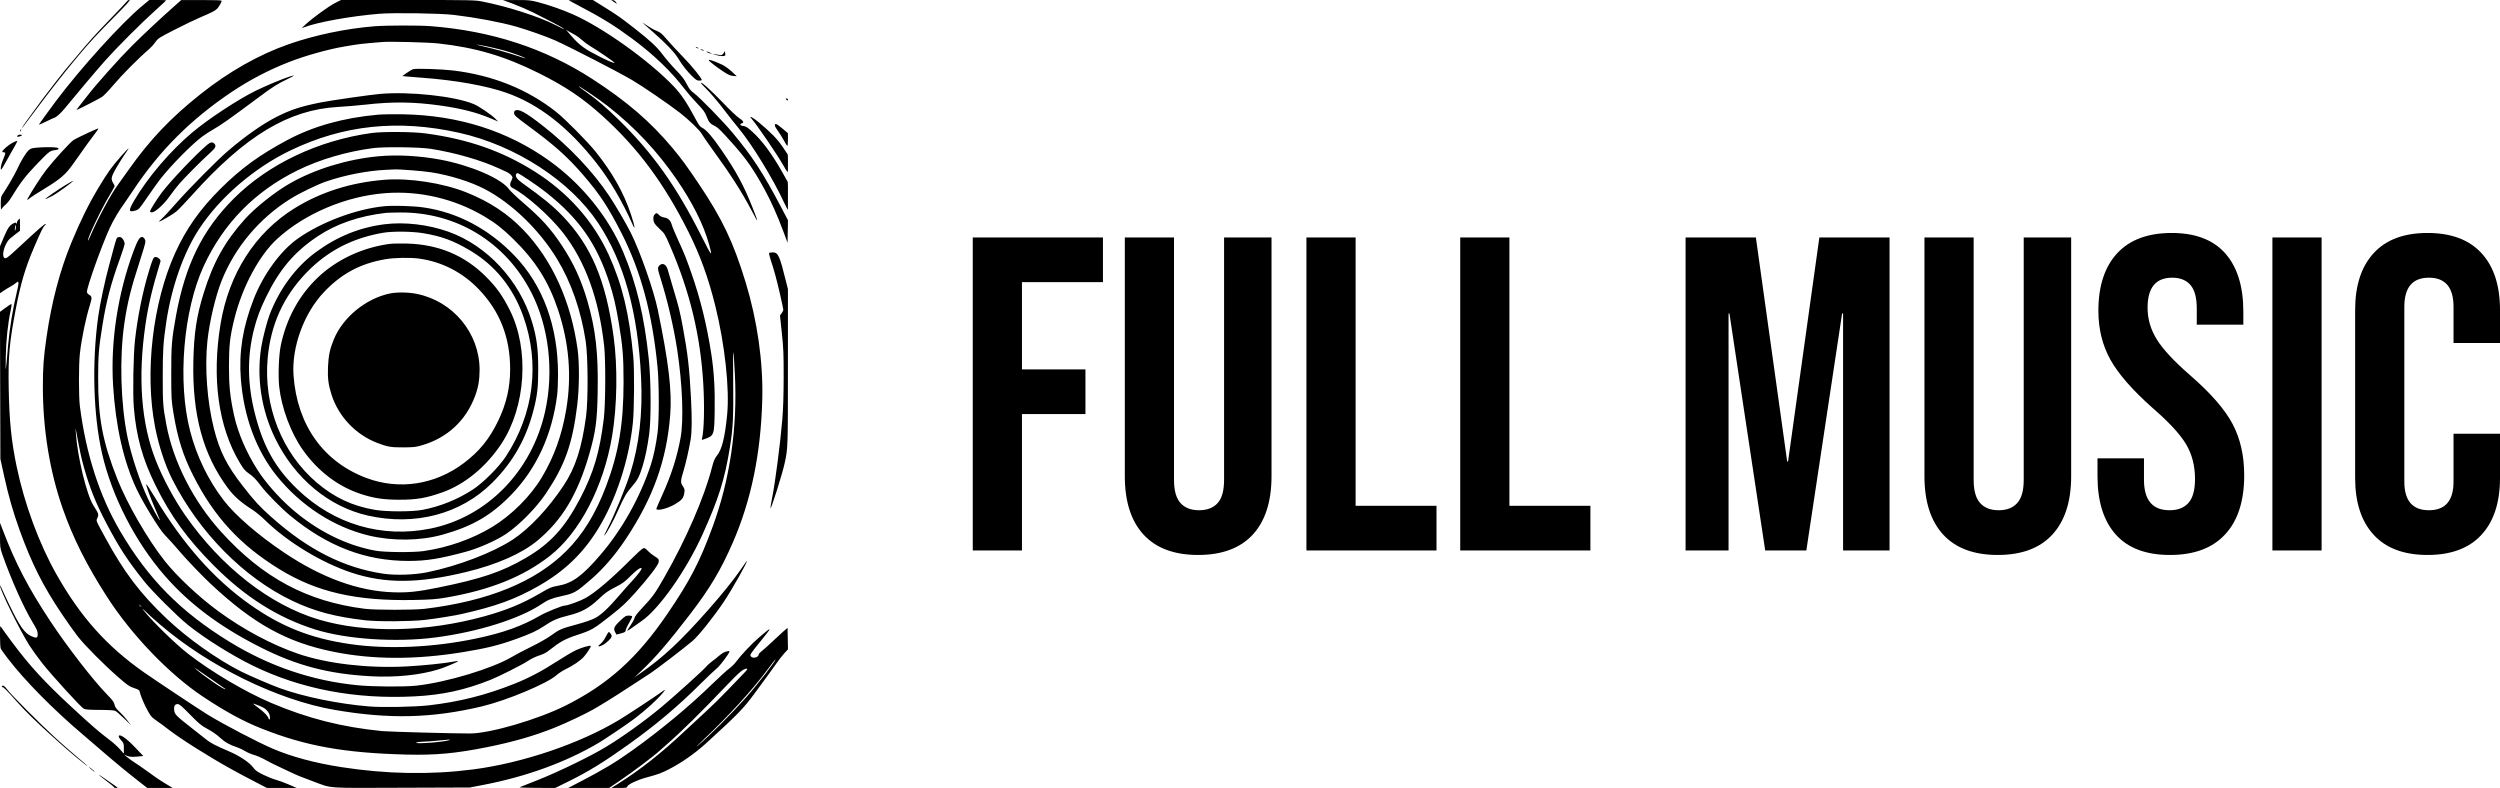 <svg xmlns="http://www.w3.org/2000/svg" width="257" height="81" viewBox="0 0 257 81" class="editor-view__logo-preview" data-v-719f541d="" data-v-75053935=""><svg id="mark" viewBox="0 0 1024 1024" width="81" height="81" x="0" y="0" data-v-719f541d="" style="fill: rgb(0, 0, 0);"><rect x="0" y="0" width="100%" height="100%" fill="none" data-v-719f541d=""></rect><g data-v-719f541d="">
	<path xmlns="http://www.w3.org/2000/svg" d="M 165.833 0.859 C 165.650 1.331, 155.980 11.568, 144.344 23.609 C 122.907 45.790, 116.466 52.945, 98.523 74.509 C 93.035 81.104, 88.283 86.725, 87.962 87 C 86.731 88.054, 60.279 121.836, 56 127.818 C 53.525 131.278, 48.573 138.022, 44.996 142.805 C 36.985 153.514, 29.585 164, 28.626 166 C 27.652 168.033, 29.860 165.168, 49 139.568 C 64.710 118.555, 83.021 95.130, 94.781 81 C 97.757 77.425, 102.061 72.256, 104.346 69.513 C 115.667 55.921, 128.121 42.515, 148.255 22.250 C 164.384 6.016, 169.794 -0, 168.264 -0 C 167.110 -0, 166.017 0.386, 165.833 0.859 M 184.784 7.679 C 157.938 29.885, 104.514 88.847, 72.591 131.500 C 63.982 143.003, 51.924 159.616, 50.644 161.737 C 50.234 162.417, 54.413 160.729, 59.930 157.987 C 65.447 155.244, 70.219 153, 70.534 153 C 72.433 153, 79.016 147.191, 83.862 141.237 C 98.051 123.807, 125.556 91.261, 136.459 79 C 151.764 61.789, 183.373 30.141, 201.750 13.630 C 209.588 6.588, 216 0.640, 216 0.413 C 216 0.186, 211.065 0, 205.034 0 L 194.068 0 184.784 7.679 M 227.500 7.199 C 208.289 24.214, 186.410 44.666, 171.539 59.511 C 154.480 76.540, 124.996 109.591, 113.562 124.500 C 109.766 129.450, 104.856 135.702, 102.650 138.394 C 100.444 141.085, 99.058 143.110, 99.569 142.894 C 105.574 140.354, 129.470 128.080, 132.606 125.925 C 134.864 124.372, 141.003 118.017, 146.247 111.801 C 158.464 97.321, 179.905 75.687, 194 63.618 C 196.475 61.498, 200.083 57.464, 202.017 54.653 C 205.362 49.790, 206.605 48.995, 227.517 38.336 C 239.608 32.173, 254.450 25.033, 260.500 22.468 C 274.794 16.409, 278.988 14.285, 281.847 11.657 C 284.221 9.476, 288 2.954, 288 1.040 C 288 0.345, 279.290 0.019, 261.750 0.057 L 235.500 0.114 227.500 7.199 M 435.173 4.093 C 426.749 8.412, 406.264 23.325, 397 31.884 C 391.722 36.759, 391.642 36.908, 395 35.578 C 411.806 28.919, 455.964 20.932, 492.631 17.918 C 511.806 16.342, 571.913 17.255, 590 19.397 C 618.139 22.729, 650.464 28.797, 670.500 34.510 C 685.725 38.851, 709.946 47.400, 721.267 52.428 C 739.440 60.500, 802.012 92.711, 821 103.769 C 834.477 111.618, 869.022 135.245, 883.709 146.660 C 895.400 155.746, 909.774 169.636, 911.999 173.998 C 912.985 175.930, 918.855 184.484, 925.045 193.006 C 949.802 227.092, 963.990 249.244, 977.240 274.500 C 986.054 291.299, 986.210 290.698, 978.279 270.500 C 967.017 241.821, 957.168 223.475, 938.073 195.612 C 925.926 177.888, 917.585 168.264, 912.409 166.003 C 910.095 164.992, 908.240 162.623, 905.026 156.576 C 892.989 133.925, 885.543 122.717, 875.619 112.309 C 843.530 78.657, 783.295 35.653, 744.279 18.542 C 730.610 12.547, 713.527 6.559, 700 3.021 C 689.296 0.221, 687.289 0.015, 671 0.041 L 653.500 0.069 666.799 4.961 C 674.113 7.651, 686.038 12.797, 693.299 16.395 C 711.035 25.186, 731.269 35.878, 732.500 37.111 C 733.870 38.484, 731.119 37.304, 722.178 32.685 C 701.123 21.808, 659.866 8.506, 627.142 2.045 C 617.190 0.080, 613.380 0, 529.970 0 L 443.156 0 435.173 4.093 M 739.083 0.363 C 739.313 0.562, 744.450 3.322, 750.500 6.497 C 782.186 23.124, 798.063 32.881, 821 49.824 C 849.631 70.974, 872.320 92.782, 890.369 116.500 C 893.717 120.900, 900.772 129, 906.047 134.500 C 914.246 143.050, 916.052 145.560, 918.501 151.812 C 921.350 159.086, 922.848 160.759, 929.449 164.036 C 933.179 165.888, 936.735 169.399, 951.007 185.325 C 969.925 206.434, 978.984 219.388, 993.859 246.600 C 1002.168 261.799, 1010.500 280.482, 1018.118 300.993 L 1023.500 315.486 1023.776 300.860 L 1024.052 286.234 1014.665 268.367 C 991.852 224.949, 977.599 203.136, 952.023 172.500 C 939.278 157.233, 909.556 126.800, 901.370 120.636 C 897.392 117.639, 895.385 115.060, 892.427 109.136 C 889.521 103.317, 886.198 99.001, 878.465 91 C 872.883 85.225, 865.134 76.225, 861.246 71 C 853.782 60.971, 844.983 52.777, 824.500 36.781 C 806.506 22.728, 802.866 20.161, 786.039 9.654 L 770.579 0 754.623 0 C 745.847 0, 738.854 0.163, 739.083 0.363 M 796.500 1.605 C 797.600 2.453, 799.343 3.609, 800.373 4.174 C 802.203 5.179, 802.203 5.144, 800.373 2.632 C 799.343 1.219, 797.600 0.063, 796.500 0.063 L 794.500 0.064 796.500 1.605 M 835 29.405 C 835 29.591, 841.300 35.243, 848.999 41.964 C 865.645 56.495, 876.824 68.279, 881.761 76.500 C 886.792 84.877, 892.822 92.524, 899.661 99.201 C 904.457 103.883, 906.080 104.883, 908.750 104.798 C 910.538 104.742, 912 104.394, 912 104.026 C 912 101.610, 899.718 86.429, 887.772 74.081 C 880.015 66.061, 870.358 55.621, 866.313 50.881 C 860.078 43.573, 858.105 41.935, 853.343 40.113 C 850.254 38.931, 844.863 35.962, 841.363 33.515 C 837.863 31.069, 835 29.219, 835 29.405 M 487 34.107 C 449.962 37.031, 409.163 45.557, 375 57.512 C 336.557 70.965, 297.659 92.967, 261.127 121.920 C 222.087 152.861, 194.763 181.556, 167.259 220.500 C 161.432 228.750, 154.923 237.866, 152.794 240.758 C 144.184 252.454, 127.182 283.936, 118.487 304.284 C 116.423 309.115, 114.563 312.896, 114.354 312.687 C 112.801 311.135, 130.824 273.167, 141.907 254.644 C 145.808 248.123, 149 242.397, 149 241.918 C 149 241.440, 148.102 239.575, 147.004 237.774 C 144.287 233.318, 144.479 230.773, 148.062 223.721 C 151.042 217.858, 159.214 204.553, 163.554 198.500 C 169.883 189.673, 167.586 191.389, 156.995 203.399 C 145.146 216.837, 140.036 223.973, 128.282 243.500 C 115.197 265.239, 104.431 287.032, 92.655 315.618 C 77.799 351.682, 67.113 392.326, 60.479 438 C 56.650 464.366, 55.662 477.918, 55.708 503.500 C 55.805 558.370, 64.687 612.715, 81.367 660.500 C 94.893 699.247, 112.657 734.655, 139.315 776 C 171.358 825.698, 220.265 876.501, 264 905.519 C 293.551 925.126, 316.103 937.374, 340.309 946.963 C 397.515 969.625, 447.613 978.591, 528.500 980.644 C 566.039 981.596, 592.528 979.138, 633.490 970.901 C 666.973 964.167, 693.921 956.404, 720.292 945.895 C 735.442 939.857, 761.992 927.301, 771.500 921.678 C 774.250 920.051, 777.850 917.939, 779.500 916.985 C 789.273 911.329, 814.138 895.444, 844.873 875.219 C 853 869.871, 888.987 842.309, 899.902 833.072 C 907.815 826.376, 927.161 802.168, 940.716 782 C 951.133 766.502, 972.293 729, 970.621 729 C 970.448 729, 966.990 733.837, 962.936 739.750 C 953.512 753.496, 938.459 772.194, 920.318 792.690 C 883.907 833.828, 861.590 854.632, 831.500 875.486 L 824.500 880.338 833.902 871.444 C 851.708 854.600, 868.816 834.703, 896.622 798.500 C 922.309 765.057, 936.615 741.152, 951.981 706 C 976.190 650.616, 988.795 589.655, 990.646 519 C 991.915 470.586, 984.208 416.525, 968.908 366.500 C 953.034 314.599, 938.598 284.290, 908.217 239.073 C 892.528 215.723, 885.595 206.260, 874.094 192.500 C 845.502 158.290, 814.633 131.687, 770 102.789 C 708.238 62.800, 638.912 40.133, 559.605 33.998 C 544.627 32.839, 502.257 32.903, 487 34.107 M 741.021 44.979 C 748.313 53.451, 751.363 56.373, 758.500 61.724 C 767.100 68.172, 797.247 83.086, 798.715 81.619 C 799.238 81.096, 776.415 65.435, 768.040 60.569 C 764.487 58.505, 759.240 54.678, 756.381 52.066 C 753.522 49.453, 749.680 46.581, 747.842 45.685 C 746.004 44.788, 742.484 42.830, 740.021 41.334 L 735.542 38.613 741.021 44.979 M 497 54.583 C 466.996 57.102, 467.822 57.003, 447 60.548 C 426.277 64.076, 396.388 72.479, 375.500 80.649 C 349.465 90.833, 324.721 103.732, 301.686 119.127 C 248.157 154.904, 207.344 195.673, 172.566 248.108 C 167.316 256.024, 162.161 263.625, 161.110 265 C 155.486 272.358, 146.957 286.746, 142.732 296 C 131.944 319.628, 112.988 372.734, 113.006 379.274 C 113.010 380.696, 114.094 382.115, 116.006 383.203 C 119.603 385.250, 119.739 387.077, 116.962 396 C 111.389 413.906, 106.119 439.349, 103.810 459.500 C 102.208 473.471, 102.214 515.542, 103.818 528 C 111.873 590.540, 129.322 644.614, 156.216 690.381 C 192.885 752.780, 234.927 795.266, 298.630 834.298 C 350.249 865.926, 406.004 884.829, 464.500 890.534 C 484.481 892.483, 525.352 892.777, 541 891.084 C 580.108 886.852, 639.820 868.877, 665.453 853.619 C 670.429 850.657, 681.925 844.616, 691 840.195 C 700.303 835.662, 711.208 829.451, 716 825.954 C 726.901 818, 729.097 817.053, 749.396 811.543 C 759.961 808.674, 768.951 805.559, 773.391 803.228 C 781.396 799.025, 791.202 789.792, 805.498 773 C 810.414 767.225, 817.682 759.050, 821.648 754.834 C 829.043 746.974, 834.688 739.354, 833.785 738.452 C 832.420 737.087, 827.281 740.733, 819.300 748.728 C 812.105 755.936, 808.768 758.423, 801 762.367 C 790.001 767.953, 786.888 770.142, 778 778.541 C 765.352 790.493, 755.537 795.795, 738.231 800.023 C 724.516 803.374, 717.970 806.260, 706.447 814.036 C 698.049 819.703, 688.911 823.907, 671 830.344 C 647.987 838.614, 632.322 842.487, 601.500 847.525 C 540.051 857.568, 484.198 857.383, 433 846.966 C 372.417 834.639, 329.268 810.718, 273.631 758.615 C 261.785 747.521, 242.407 727.212, 232 714.982 C 226.442 708.451, 220.463 701.817, 213.541 694.500 C 206.452 687.007, 185.958 653.486, 177.470 635.500 C 160.550 599.644, 150.104 553.307, 146.924 500 C 143.553 443.486, 153.192 380.816, 173.686 326 C 178.791 312.347, 181.412 308, 184.539 308 C 186.815 308, 189 311.021, 189 314.167 C 189 315.830, 185.641 327.385, 181.536 339.845 C 170.475 373.418, 165.456 393.709, 161.583 420.500 C 155.136 465.102, 156.736 523.937, 165.584 567.627 C 170.376 591.288, 181.798 625.847, 192.085 647.805 C 196.891 658.064, 206.754 676, 207.589 676 C 208.056 676, 207.822 675.420, 200.518 658.500 C 195.078 645.900, 190 631.800, 190 629.296 C 190 628.356, 195.063 636.006, 201.250 646.295 C 237.908 707.249, 278.131 752.656, 324.500 785.427 C 365.541 814.432, 403.634 829.547, 454.428 836.982 C 503.269 844.130, 562.796 841.550, 618.500 829.869 C 654.055 822.414, 678.460 813.666, 702.194 799.869 C 709.756 795.473, 730.714 787, 734.026 787 C 737.763 787, 753.955 781.123, 760.866 777.258 C 773.873 769.984, 794.793 752.157, 819.969 726.892 C 827.427 719.408, 834.567 712.955, 835.835 712.552 C 837.712 711.957, 838.826 712.557, 841.821 715.781 C 843.844 717.960, 847.862 721.189, 850.750 722.957 C 855.994 726.168, 856.419 726.773, 856.016 730.464 C 855.602 734.263, 842.343 751.616, 825.796 770.015 C 813.908 783.233, 808.507 788.315, 795.088 798.903 C 770.992 817.917, 769.384 818.848, 749.179 825.479 C 734.806 830.196, 727.173 834.390, 714.500 844.534 C 709.435 848.588, 707.340 849.664, 698.941 852.520 C 695.196 853.794, 689.359 856.719, 685.971 859.020 C 679.193 863.623, 648.551 879.093, 637.500 883.492 C 603.766 896.919, 575.062 903.155, 538.372 905.030 C 461.911 908.936, 391.567 895.622, 329.446 865.488 C 301.896 852.124, 266.843 830.197, 244.500 812.350 C 230.716 801.340, 197.989 768.751, 187.408 755.500 C 165.803 728.440, 155.371 712.468, 138.752 681 C 124.647 654.293, 116.689 634.516, 109.034 607.146 C 105.524 594.597, 104.011 587.567, 99.100 561 C 98.097 555.574, 98.091 555.601, 98.594 563 C 100.700 593.934, 112.688 643.209, 121.464 657 C 128.326 667.783, 128.497 668.302, 126.671 672.864 C 124.841 677.437, 123.759 674.685, 136.929 698.948 C 161.209 743.679, 182.287 771.482, 216.483 803.887 C 243.639 829.619, 282.490 857.195, 313.519 872.760 C 324.641 878.340, 352.403 890.261, 364 894.438 C 395.038 905.616, 439.734 914.766, 479.500 918.082 C 497.077 919.548, 539.549 918.732, 558 916.574 C 597.310 911.977, 631.310 903.395, 668 888.808 C 687.012 881.250, 703.704 872.515, 723 860.026 C 732.625 853.797, 744.100 847.026, 748.500 844.981 C 755.953 841.515, 766.724 838.391, 767.734 839.401 C 768.469 840.136, 763.185 848.508, 758.950 853.320 C 754.413 858.473, 744.566 865.226, 734.859 869.841 C 731.207 871.577, 726.032 874.963, 723.359 877.365 C 711.286 888.215, 658.615 910.289, 626.500 917.957 C 561.492 933.481, 505.534 934.807, 434.500 922.507 C 360.746 909.736, 271.114 865.858, 208 811.627 C 202.225 806.665, 196.805 801.906, 195.955 801.052 C 195.106 800.199, 191.987 797.250, 189.025 794.500 C 184.810 790.586, 184.243 790.260, 186.414 793 C 198.217 807.892, 228.035 836.951, 244.954 850.049 C 275.169 873.441, 318.561 899.076, 352.254 913.439 C 399.385 933.532, 444.212 944.929, 496.500 950.115 C 505.468 951.004, 589.668 953.293, 611 953.227 C 637.097 953.146, 699.011 935.030, 735.253 916.870 C 790.358 889.259, 828.329 855.008, 867.398 797.669 C 896.552 754.883, 909.202 730.552, 925.977 685 C 948.683 623.342, 958.579 555.761, 955.043 486.500 C 952.986 446.204, 952.396 448.475, 952.836 495 C 953.289 542.980, 952.628 556.307, 948.548 581.500 C 941.787 623.250, 933.906 648.293, 912.966 694.576 C 891.617 741.760, 856.384 791.745, 833.500 807.312 C 830.200 809.557, 824.848 813.341, 821.607 815.721 C 818.366 818.101, 815.532 819.865, 815.308 819.642 C 815.085 819.418, 816.951 816.305, 819.455 812.723 C 821.959 809.141, 824.283 804.835, 824.619 803.155 C 825.015 801.174, 828.391 796.737, 834.217 790.541 C 848.275 775.588, 851.031 771.796, 862.928 751.031 C 891.374 701.385, 915.105 646.823, 925.109 608.067 C 927.472 598.912, 928.770 595.766, 931.623 592.284 C 938.156 584.312, 942.060 568.777, 944.980 539.144 C 948.306 505.380, 942.023 447.512, 929.598 397.486 C 920.476 360.756, 909.892 331.630, 894.538 301 C 863.005 238.095, 828.620 191.838, 782.500 150.280 C 756.735 127.063, 734.509 112.157, 700 94.950 C 655.810 72.915, 618.162 61.808, 569.500 56.448 C 556.404 55.005, 507.083 53.737, 497 54.583 M 620.500 58.456 C 621.050 58.709, 627.800 60.334, 635.500 62.069 C 643.200 63.803, 656.433 67.464, 664.908 70.203 C 685.251 76.779, 683.833 76.369, 681.951 75.138 C 679.590 73.594, 665.091 68.452, 655.271 65.675 C 642.124 61.957, 616.569 56.652, 620.500 58.456 M 905 62 C 905.825 62.533, 906.950 62.969, 907.500 62.969 C 908.050 62.969, 907.825 62.533, 907 62 C 906.175 61.467, 905.050 61.031, 904.500 61.031 C 903.950 61.031, 904.175 61.467, 905 62 M 911.500 65 C 914.249 66.181, 915.828 66.181, 914 65 C 913.175 64.467, 911.825 64.055, 911 64.086 C 910.011 64.122, 910.181 64.433, 911.500 65 M 941.063 67.179 C 940.974 69.558, 938.092 72.153, 936.145 71.607 C 935.240 71.354, 932.475 70.899, 930 70.598 L 925.500 70.049 930.500 71.505 C 936.755 73.327, 941.908 73.404, 942.567 71.685 C 942.845 70.961, 942.634 69.274, 942.099 67.935 C 941.453 66.316, 941.106 66.063, 941.063 67.179 M 919 67.909 C 919.825 68.376, 921.625 69.056, 923 69.421 L 925.500 70.083 923 68.577 C 921.625 67.749, 919.825 67.069, 919 67.066 C 917.667 67.061, 917.667 67.155, 919 67.909 M 921 77.991 C 921 79.250, 929.421 85.901, 939.701 92.761 C 946.078 97.017, 948.969 98.332, 952.701 98.671 L 957.500 99.108 951 93.006 C 947.425 89.649, 941.800 85.628, 938.500 84.070 C 929.673 79.903, 921 76.890, 921 77.991 M 536.820 89.930 C 535.346 90.403, 531.610 92.602, 528.517 94.816 L 522.894 98.843 528.197 99.393 C 531.114 99.696, 540.250 100.435, 548.500 101.035 C 591.625 104.172, 631.649 111.307, 658.067 120.567 C 700.534 135.453, 739.001 165.569, 775.853 212.784 C 792.783 234.476, 808.494 261.279, 821.992 291.500 C 826.219 300.964, 825.122 294.076, 819.908 278.414 C 810.667 250.656, 795.856 224.349, 774.352 197.500 C 763.625 184.106, 734.622 154.788, 723 145.590 C 685.615 116, 640.433 97.804, 589 91.621 C 573.951 89.813, 540.560 88.730, 536.820 89.930 M 376.465 99.473 C 367.174 102.410, 345.554 111.437, 332.500 117.830 C 309.611 129.041, 270.651 154.654, 249.822 172.185 C 221.291 196.199, 191.979 230.548, 174.459 260.500 C 166.729 273.715, 166.958 276.219, 175.668 273.724 C 180.391 272.371, 180.747 271.979, 191.500 256.292 C 197.550 247.465, 204.897 237.151, 207.826 233.372 C 221.610 215.588, 248.734 188.023, 263 177.303 C 266.025 175.030, 272.550 170.844, 277.500 168.002 C 288.010 161.967, 298.004 154.886, 337.500 125.491 C 354.474 112.858, 360.813 108.882, 374.148 102.510 C 383.423 98.078, 384.231 97.018, 376.465 99.473 M 911 107.808 C 911 108.325, 913.291 110.942, 916.091 113.624 C 922.611 119.869, 933.575 132.778, 943.164 145.500 C 947.309 151, 954.619 160.225, 959.408 166 C 977.432 187.735, 1004.444 231.825, 1019.027 263.311 C 1021.487 268.622, 1023.883 272.975, 1024.350 272.984 C 1024.818 272.993, 1024.882 264.788, 1024.493 254.750 L 1023.785 236.500 1016.764 224 C 1003.388 200.187, 990.563 182.865, 977.567 171.061 C 971.502 165.552, 969.170 164.052, 966.288 163.808 C 962.223 163.463, 960.648 161.166, 963.895 160.317 C 967.357 159.412, 966.311 157.175, 960.750 153.598 C 957.862 151.740, 948.253 142.633, 939.395 133.360 C 924.430 117.694, 911 105.609, 911 107.808 M 752.500 112.722 C 753.050 113.295, 757.502 116.584, 762.393 120.032 C 775.901 129.555, 787.982 139.885, 804.379 155.936 C 848.224 198.854, 878.830 241.870, 911.152 306 C 925.331 334.132, 926.542 335.441, 921.336 317 C 914.133 291.487, 899.952 263.198, 879.239 233.024 C 854.142 196.463, 824.822 165.249, 789.855 137.864 C 777.648 128.303, 748.854 108.924, 752.500 112.722 M 493.382 122.089 C 480.880 123.205, 429.860 130.553, 417 133.089 C 391.053 138.206, 377.398 142.698, 358.545 152.317 C 341.300 161.116, 318.006 177.482, 296.500 195.910 C 282.145 208.210, 245.937 244.763, 229.005 264.046 C 221.033 273.125, 212.565 282.229, 210.187 284.277 C 207.809 286.325, 206.232 287.992, 206.682 287.983 C 208.698 287.942, 224.742 278.565, 229.240 274.799 C 231.979 272.506, 241.320 262.725, 249.998 253.065 C 318.783 176.488, 375.096 142.543, 439.233 138.996 C 448.987 138.456, 464.962 137.109, 474.733 136.001 C 510.115 131.992, 537.389 132.302, 572 137.107 C 598.417 140.775, 619.193 146.029, 636.910 153.522 L 647.320 157.925 643.968 154.467 C 638.893 149.231, 622.260 137.953, 615.559 135.203 C 590.472 124.911, 532.031 118.638, 493.382 122.089 M 1021 128.378 C 1021 128.585, 1021.675 129.315, 1022.500 130 C 1023.729 131.020, 1024 130.951, 1024 129.622 C 1024 128.730, 1023.325 128, 1022.500 128 C 1021.675 128, 1021 128.170, 1021 128.378 M 669.170 143.874 C 668.420 144.349, 667.984 145.957, 668.170 147.561 C 668.448 149.953, 671.213 152.398, 685.580 162.952 C 720.682 188.740, 736.915 203.186, 757.581 227.025 C 779.214 251.981, 790.364 268.892, 807.869 303.297 C 832.983 352.659, 847.779 407.742, 854.531 477.013 C 856.637 498.617, 856.685 545.817, 854.617 562 C 852.570 578.023, 849.470 592.837, 845.827 604 C 832.136 645.953, 808.482 688.234, 780.371 721 C 756.589 748.720, 743.591 758.146, 724.735 761.345 C 716.763 762.698, 714.696 763.577, 701.868 771.077 C 678.945 784.479, 658.079 793.082, 629.263 801.013 C 554.404 821.618, 475.056 823.175, 414.500 805.228 C 350.939 786.391, 287.377 736.782, 240.596 669.500 C 226.246 648.861, 211.698 621.752, 202.568 598.636 C 183.484 550.315, 178.953 490.988, 189.053 421.673 C 192.718 396.520, 198.382 372.767, 208.568 339.829 C 209.245 337.640, 205.305 334, 202.260 334 C 199.435 334, 198.606 335.753, 193.468 352.603 C 185.451 378.893, 178.734 412.206, 175.441 442 C 173.294 461.424, 172.418 511.488, 173.911 529.353 C 177.077 567.225, 185.158 596.341, 201.984 630.500 C 221.784 670.699, 243.526 700.576, 278.454 735.585 C 318.909 776.133, 361.493 802.925, 409.500 818.034 C 450.261 830.862, 514.412 835.134, 565.845 828.446 C 621.497 821.209, 675.794 804.095, 704.243 784.825 C 712.275 779.385, 717.572 777.316, 730.788 774.459 C 746.416 771.080, 748.824 769.685, 768.430 752.656 C 784.277 738.893, 799.322 721.439, 812.959 701 C 848.794 647.291, 866.459 598.007, 871.026 539 C 873.412 508.162, 868.952 470.570, 854.830 402.500 C 849.598 377.280, 831.864 326.710, 819.762 302.500 C 813.799 290.571, 800.020 267.015, 791.684 254.500 C 770.935 223.347, 739.731 190.353, 706 163.902 C 682.754 145.672, 673.915 140.866, 669.170 143.874 M 491.163 149.054 C 446.120 153.077, 406.813 164.112, 373 182.225 C 336.949 201.538, 312.817 219.158, 286.390 245.461 C 259.983 271.745, 242.043 297.157, 227.768 328.500 C 198.379 393.027, 187.808 484.335, 201.545 555 C 206.235 579.125, 214.699 604.855, 223.913 623 C 259.100 692.293, 316.967 750.811, 380 780.843 C 408.734 794.534, 435.674 801.704, 475 806.130 C 491.588 807.997, 533.932 807.720, 552.199 805.625 C 566.217 804.017, 590.376 800.148, 600 797.970 C 645.104 787.760, 669.785 778.737, 700.361 761.278 C 733.654 742.269, 757.665 719.190, 777.232 687.393 C 800.519 649.551, 817.366 598.227, 822.477 549.558 C 824.279 532.405, 824.591 480.589, 822.996 463.500 C 817.760 407.395, 808.560 369.359, 790.878 330.722 C 770.957 287.190, 737.991 250.150, 695.006 223.004 C 652.790 196.343, 608.123 180.730, 553 173.367 C 536.435 171.154, 497.477 170.873, 483 172.863 C 413.740 182.379, 348.560 213.351, 303.939 257.947 C 263.090 298.773, 240.757 344.144, 228.603 411 C 223.179 440.839, 222.497 449.226, 222.547 485.500 C 222.591 517.833, 222.730 520.334, 225.377 536.500 C 230.822 569.752, 237.845 591.951, 251.334 618.544 C 278.332 671.773, 312.199 708.480, 363.131 739.718 C 411.866 769.607, 462.853 781.244, 538.401 779.720 C 560.463 779.275, 566.897 778.783, 580 776.537 C 636.959 766.774, 679.942 749.512, 714.500 722.523 C 753.413 692.132, 784.349 632.651, 795.464 566.851 C 802.065 527.775, 802.846 476.563, 797.436 437.500 C 787.260 364.028, 768.454 319.597, 731.045 280.644 C 718.422 267.501, 705.057 256.568, 678.621 237.759 C 672.062 233.092, 669.496 229.477, 670.635 226.509 C 670.953 225.679, 671.807 225, 672.531 225 C 674.566 225, 699.325 241.724, 710.558 250.685 C 752.855 284.430, 775.611 317.054, 791.918 367.330 C 797.231 383.710, 800.325 396.866, 804.040 418.886 C 809.256 449.797, 810.384 463.618, 810.374 496.500 C 810.356 550.685, 804.056 588.427, 787.867 631.322 C 774.270 667.348, 757.754 694.346, 736.044 716.034 C 695.892 756.147, 634.469 781.233, 552 791.201 C 537.799 792.918, 487.692 792.902, 474 791.177 C 399.036 781.731, 341.493 750.902, 287.370 691.189 C 251.216 651.300, 225.122 600.099, 216.110 551.362 C 211.780 527.948, 211.500 524.191, 211.500 489.500 C 211.500 455.012, 212.156 444.868, 216.082 418.599 C 222.880 373.111, 238.541 328.553, 258.442 298.074 C 285.355 256.857, 330.103 218.272, 377.343 195.551 C 446.431 162.321, 517.342 154.879, 596.562 172.544 C 670.102 188.944, 741.191 235.098, 777.471 290 C 811.068 340.842, 828.998 405.513, 833.147 490.814 C 835.404 537.236, 830.680 578.593, 818.905 615.500 C 812.960 634.131, 798.404 669.489, 789.886 685.987 C 786.624 692.304, 784.619 696.804, 785.431 695.987 C 788.727 692.666, 797.139 677.214, 803.460 662.867 C 810.969 645.826, 814.268 640.223, 821.928 631.500 C 828.430 624.096, 830.931 619.267, 834.883 606.484 C 838.607 594.441, 841.221 581.891, 843.626 564.500 C 846.342 544.865, 846.092 494.957, 843.135 466.500 C 837.379 411.122, 827.257 368.806, 809.854 327.374 C 790.833 282.089, 756.051 239.131, 713.986 208.970 C 659.829 170.139, 596.043 149.850, 524 148.540 C 511.625 148.315, 496.848 148.546, 491.163 149.054 M 976.668 154.250 C 983.585 161.966, 1010.405 201.354, 1018.372 215.497 C 1024.826 226.952, 1025.543 226.400, 1024.439 210.829 L 1023.723 200.724 1016.928 190.612 C 1010.360 180.839, 1001.818 172.070, 986 158.864 C 978.272 152.412, 972.433 149.525, 976.668 154.250 M 1007 162.980 C 1007 164.069, 1008.800 167.331, 1010.999 170.230 C 1013.199 173.128, 1016.589 178.521, 1018.534 182.213 C 1020.479 185.904, 1022.504 189.193, 1023.035 189.522 C 1023.626 189.887, 1024 186.822, 1024 181.607 L 1024 173.097 1016.814 167.048 C 1009.230 160.665, 1007 159.740, 1007 162.980 M 112.787 173.384 C 105.265 176.895, 97.569 180.721, 95.683 181.887 C 91.753 184.316, 70.733 207.262, 60.279 220.536 C 54.448 227.939, 40.897 248.849, 35.998 258.004 C 34.643 260.535, 35.858 260.161, 39.500 256.926 C 40.600 255.948, 49.375 250.355, 59 244.497 C 78.442 232.662, 85.438 226.589, 94.671 213.534 C 112.924 187.724, 117.826 180.905, 122.015 175.500 C 127.539 168.373, 128.391 167, 127.290 167 C 126.835 167, 120.308 169.873, 112.787 173.384 M 26.459 169.067 C 26.096 169.653, 26.014 170.348, 26.276 170.610 C 26.538 170.872, 27.019 170.392, 27.345 169.543 C 28.021 167.781, 27.445 167.471, 26.459 169.067 M 22.596 176.611 C 22.086 177.940, 22.461 178.103, 24.739 177.540 C 28.967 176.496, 29.891 175, 26.307 175 C 24.385 175, 22.980 175.610, 22.596 176.611 M 16.421 185.477 C 11.440 187.959, 3 195.229, 3 197.037 C 3 197.567, 3.900 198, 5 198 C 7.635 198, 7.507 199.184, 3.973 207.471 C 2.338 211.305, 1 216.234, 1 218.423 C 1 222.182, 1.465 221.567, 9.358 207.372 C 13.955 199.104, 18.948 190.239, 20.453 187.670 C 21.958 185.102, 22.786 183, 22.291 183 C 21.797 183, 19.156 184.115, 16.421 185.477 M 269.285 188.176 C 255.032 200.138, 222.040 234.787, 210.593 249.816 C 204.388 257.962, 195 272.915, 195 274.653 C 195 275.416, 196.062 276, 197.449 276 C 201.474 276, 213.019 265.566, 220.133 255.500 C 223.632 250.550, 229.377 243.125, 232.899 239 C 239.987 230.701, 262.747 207.846, 273.250 198.482 C 280.271 192.221, 281.425 189.568, 278.429 186.571 C 276.062 184.205, 273.476 184.659, 269.285 188.176 M 46.730 191.974 C 41.182 192.539, 39.425 193.177, 36.987 195.512 C 33.328 199.018, 27.152 209.295, 22.092 220.300 C 18.778 227.506, 8.572 244.986, 2.877 253.210 C 1.380 255.370, 1.007 257.701, 1.035 264.710 C 1.066 272.324, 1.239 273.196, 2.331 271.231 C 3.024 269.983, 5.233 267.608, 7.239 265.955 C 9.245 264.301, 12.571 260.147, 14.630 256.724 C 25.332 238.925, 33.006 228.815, 46.424 214.835 C 63.807 196.725, 64.816 195.926, 71.305 195.134 C 76.685 194.477, 77.826 192.981, 73.809 191.850 C 70.841 191.014, 55.462 191.084, 46.730 191.974 M 485 192.481 C 450.637 196.895, 415.362 207.281, 386.500 221.483 C 331.196 248.696, 290.343 290.401, 264.763 345.759 C 238.167 403.316, 230.501 496.312, 247.086 560.198 C 255.633 593.121, 270.476 623.777, 290.584 650.037 C 305.718 669.800, 335.849 695.831, 370 718.647 C 418.430 751.001, 465.620 768.140, 510.648 769.727 C 529.838 770.404, 542.667 769.059, 569.944 763.513 C 626.030 752.108, 652.631 743.073, 683.659 724.891 C 715.344 706.323, 734.094 685.783, 753.850 648 C 771.465 614.311, 779.391 587.609, 784.719 544 C 786.970 525.582, 787.235 468.063, 785.156 449.500 C 778.272 388.052, 760.685 339.731, 731.615 302.394 C 714.835 280.841, 683.235 252.848, 665.750 244.046 C 662.619 242.470, 662.154 239.104, 664.500 235 C 665.286 233.625, 665.945 231.730, 665.965 230.789 C 666.012 228.499, 662.397 225.177, 657.500 223.012 C 655.300 222.040, 651.025 220.103, 648 218.709 C 624.892 208.059, 591.404 198.446, 560 193.448 C 545.748 191.180, 499.744 190.587, 485 192.481 M 491.500 203.128 C 450.733 207.014, 408.880 219.898, 376.375 238.569 C 357.254 249.553, 331.601 269.930, 318.414 284.611 C 292.229 313.761, 277.131 340.855, 264.640 381.110 C 255.467 410.671, 252.076 433.147, 251.280 469.665 C 249.764 539.146, 263.995 591.258, 296.299 634.524 C 304.155 645.045, 313.206 653.015, 328 662.437 C 332.125 665.064, 339.325 670.968, 344 675.556 C 373.383 704.394, 418.099 731.523, 457.563 744.452 C 500.950 758.667, 544.045 758.349, 605.854 743.359 C 646.145 733.587, 678.445 719.293, 698.964 702.155 C 730.886 675.492, 750.835 642.041, 765.847 590 C 774.102 561.386, 776.069 546.848, 776.726 509.629 C 777.620 458.922, 774.214 428.550, 763.478 391.500 C 755.470 363.867, 745.247 341.638, 730.007 318.727 C 715.537 296.972, 703.579 283.765, 680.201 263.720 C 671.786 256.505, 663.373 248.475, 661.506 245.876 C 651.534 231.995, 611.380 214.743, 572 207.420 C 544.881 202.377, 515.702 200.821, 491.500 203.128 M 502.500 220.664 C 478.470 221.600, 447.919 227.524, 423.500 235.985 C 412.392 239.833, 389.362 251.001, 378.037 258.032 C 337.284 283.331, 305.303 321.317, 287.977 365 C 279.943 385.255, 272.161 418.316, 269.531 443.368 C 265.900 477.942, 269.201 522.146, 278.023 557.091 C 285.446 586.495, 294.764 604.991, 315.613 631.712 C 331.117 651.582, 336.810 657.770, 352.429 671.724 C 400.134 714.347, 446.890 738.008, 498.459 745.623 C 514.090 747.931, 539.104 747.080, 555.500 743.683 C 595.859 735.320, 640.816 718.095, 666.545 701.136 C 688.101 686.928, 712.696 660.784, 732.336 631.200 C 747.789 607.925, 756.001 582.668, 761.665 541 C 764.483 520.268, 764.195 463.123, 761.173 443.456 C 755.033 403.495, 742.425 367.180, 724.220 337.020 C 701.315 299.073, 665.185 264.088, 629.921 245.708 C 611.822 236.275, 585.287 227.927, 560.959 224.015 C 549.639 222.194, 518.257 219.755, 512 220.210 C 510.625 220.310, 506.350 220.514, 502.500 220.664 M 499.500 233.660 C 455.996 237.184, 416.950 249.553, 382.965 270.576 C 331.564 302.371, 297.447 355.647, 286.637 421 C 275.039 491.113, 283.702 554.503, 311.190 600.666 C 316.412 609.435, 318.448 611.912, 323 615.030 C 329.255 619.316, 332.610 622.749, 339.582 632 C 346.547 641.241, 365.675 660.693, 376.923 669.974 C 425.559 710.104, 474.881 729.006, 530.936 728.997 C 554.194 728.994, 571.671 726.188, 605.500 717.027 C 622.297 712.478, 645.479 702.171, 658 693.685 C 675.326 681.942, 697.231 659.621, 709.702 641 C 734.195 604.428, 744.028 576.677, 750.103 526.979 C 752.889 504.185, 753.131 472.072, 750.652 454.109 C 742.037 391.678, 717.580 337.785, 680.180 298.820 C 659.880 277.670, 635.980 261.939, 606 249.995 C 575.268 237.752, 531.625 231.058, 499.500 233.660 M 85.074 240.562 C 75.942 246.067, 59 257.723, 59 258.501 C 59 258.977, 63.096 257.201, 68 254.598 C 74.686 251.050, 96.570 235.136, 94.900 235.036 C 94.570 235.016, 90.149 237.503, 85.074 240.562 M 501 250.999 C 450.037 254.783, 396.337 277.421, 360.390 310.275 C 336.817 331.819, 314.763 372.982, 304.517 414.558 C 298.859 437.516, 297.580 448.707, 297.552 475.500 C 297.525 501.670, 298.956 515.570, 304.128 539.388 C 309.150 562.519, 319.994 587.818, 334.820 611 C 344.999 626.913, 361.909 646.170, 378.476 660.711 C 411.218 689.450, 449.541 708.682, 488 715.676 C 499.832 717.827, 536.883 718.130, 550.500 716.186 C 581.980 711.693, 613.713 700.550, 639.500 684.933 C 664.721 669.659, 689.680 644.720, 704.212 620.271 C 720.288 593.226, 730.243 565.488, 735.890 532 C 743.160 488.889, 739.658 446.042, 725.344 403 C 712.977 365.809, 695.756 338.588, 666.715 310.328 C 652.832 296.818, 643.430 289.499, 629.141 281.079 C 590.360 258.229, 545.490 247.696, 501 250.999 M 499.354 268.018 C 462.698 271.582, 416.807 288.845, 386.500 310.471 C 364.381 326.254, 342.061 356.949, 329.760 388.500 C 315.480 425.125, 310.307 457.246, 313.010 492.500 C 316.751 541.296, 332.823 584.942, 359.184 617.896 C 390.352 656.857, 433.710 685.052, 479.221 695.952 C 510.183 703.368, 545.882 702.976, 575 694.900 C 613.683 684.171, 638.592 669.695, 664.528 642.871 C 697.276 609.001, 717.485 565.086, 724.062 513.500 C 724.694 508.550, 725.210 496.400, 725.211 486.500 C 725.214 423.930, 705.661 370.676, 668.530 332.124 C 635.003 297.313, 594.201 275.760, 550 269.514 C 536.608 267.621, 511.167 266.870, 499.354 268.018 M 501.500 276.647 C 466.712 280.680, 436.929 290.940, 412.539 307.292 C 382.321 327.553, 363.044 350.340, 345.532 386.500 C 337.923 402.212, 333.776 413.378, 330.017 428.279 C 320.997 464.035, 321.477 499.527, 331.507 538.500 C 342.470 581.099, 357.991 608.504, 386.769 636.074 C 434.044 681.366, 496.273 699.700, 559.404 686.933 C 632.803 672.091, 690.978 612.739, 708.387 534.934 C 720.076 482.697, 713.404 424.829, 690.545 380.186 C 656.792 314.267, 592.779 275.400, 519.199 276.150 C 511.114 276.232, 503.150 276.456, 501.500 276.647 M 850.655 278.829 C 848.605 281.094, 848.521 286.173, 850.471 289.944 C 851.280 291.509, 854.626 295.199, 857.907 298.144 C 863.531 303.194, 864.268 304.416, 870.783 319.500 C 896.577 379.218, 910.250 435.890, 913.970 498.500 C 915.728 528.077, 915.026 559.080, 912.358 569.710 C 911.795 571.951, 911.847 571.965, 915.643 570.607 C 928.092 566.152, 928.250 565.716, 928.790 534.231 C 929.279 505.664, 927.929 482.788, 924.407 460 C 918.555 422.133, 910.244 388.390, 898.550 355.019 C 891.631 335.275, 889.343 329.562, 881.518 312.500 C 877.483 303.700, 873.659 294.536, 873.021 292.135 C 871.510 286.448, 868.425 283.483, 863.137 282.638 C 860.512 282.218, 857.976 280.998, 856.566 279.477 C 853.825 276.519, 852.843 276.411, 850.655 278.829 M 23.655 285.829 C 22.745 286.835, 21.993 288.522, 21.985 289.579 C 21.973 291.024, 21.758 291.167, 21.117 290.156 C 20.410 289.040, 19.776 289.066, 17.383 290.311 C 12.447 292.878, 10.069 296.342, 4.952 308.416 L 0 320.101 0 350.598 L 0 381.096 4.282 378.150 C 6.638 376.529, 10.800 373.976, 13.532 372.476 C 16.265 370.975, 19.518 368.821, 20.763 367.687 C 24.864 363.954, 25.006 366.869, 21.437 381.500 C 16.676 401.021, 12.308 427.970, 10.525 448.827 C 7.341 486.077, 7.096 487.312, 7.510 464 C 7.899 442.145, 10.162 420.638, 13.903 403.250 C 14.879 398.712, 15.309 395, 14.860 395 C 14.410 395, 10.872 397.313, 6.997 400.140 L -0.048 405.281 0.226 500.890 L 0.500 596.500 5.247 618.142 C 11.065 644.659, 17.073 665.628, 25.649 689.338 C 41.284 732.562, 55.831 761.433, 80.399 797.997 C 87.605 808.720, 97.054 821.995, 101.399 827.497 C 110.844 839.459, 135.355 864.084, 153.947 880.290 C 165.806 890.628, 168.201 892.271, 174.230 894.213 C 179.936 896.051, 181.155 896.835, 181.602 898.957 C 183.438 907.658, 193.387 928.203, 197.653 932.103 C 199.219 933.534, 202.750 936.221, 205.500 938.073 C 208.250 939.925, 214.566 944.603, 219.536 948.470 C 234.490 960.105, 272.400 984.010, 300 999.210 C 313.221 1006.491, 315.824 1007.882, 331.158 1015.856 L 346.816 1024 366.158 1023.984 L 385.500 1023.967 375.130 1019.480 C 369.426 1017.012, 362.001 1014.294, 358.630 1013.441 C 355.258 1012.588, 348 1009.698, 342.500 1007.019 C 334.177 1002.964, 331.913 1001.344, 329 997.360 C 324.307 990.943, 311.228 982.233, 297.512 976.393 C 280.218 969.030, 273.840 965.701, 267.886 960.933 C 264.842 958.495, 256.315 951.775, 248.936 946 C 229.010 930.405, 227.214 928.611, 226.453 923.532 C 225.619 917.975, 227.152 915, 230.848 915 C 233.097 915, 236.185 917.615, 247.087 928.750 C 258.988 940.906, 261.626 943.071, 269.843 947.426 C 275.451 950.399, 281.820 954.836, 285.901 958.615 C 292.482 964.708, 298.174 967.904, 308.625 971.375 C 311.422 972.304, 315.908 974.459, 318.595 976.162 C 321.282 977.866, 326.418 980.075, 330.009 981.070 C 333.600 982.065, 340.354 984.993, 345.019 987.577 C 352.797 991.885, 356.924 993.909, 377.500 1003.501 C 387.561 1008.192, 390.813 1009.515, 407 1015.508 C 432.399 1024.912, 421.430 1024.122, 521.646 1023.762 L 610.500 1023.443 627.500 1020.172 C 684.085 1009.286, 735.099 990.745, 777.868 965.521 C 786.549 960.402, 816.753 939.999, 824.883 933.763 C 839.947 922.208, 853.707 909.674, 861.351 900.546 C 865.721 895.328, 865.289 895.326, 858 900.532 C 848.360 907.418, 813.973 929.983, 804.094 935.906 C 752.870 966.618, 678.862 991.646, 614.722 999.950 C 559.638 1007.081, 502.582 1006.075, 443.500 996.931 C 409.467 991.663, 378.930 983.454, 354.494 973.003 C 334.922 964.633, 289.693 940.954, 269.500 928.506 C 258.732 921.868, 202.266 884.358, 187.500 874.035 C 139.003 840.126, 104.836 801.965, 73.593 746.810 C 50.787 706.550, 31.858 655.312, 21.565 605.981 C 14.815 573.630, 12.130 547.283, 11.326 505.500 C 10.514 463.356, 12.083 445.703, 20.610 401 C 26.734 368.897, 32.953 347.860, 43.819 322.500 C 53.196 300.615, 55.808 295.257, 58.175 293.051 C 59.386 291.923, 59.997 291, 59.533 291 C 57.542 291, 52.760 295.176, 20.327 325.232 C 9.493 335.273, 7.450 336.618, 5.495 334.996 C 1.777 331.910, 6.051 316.874, 12.467 310.469 C 13.035 309.902, 16.313 307.288, 19.750 304.660 L 26 299.883 26 291.942 C 26 287.574, 25.845 284, 25.655 284 C 25.465 284, 24.565 284.823, 23.655 285.829 M 499.500 291.487 C 467.176 295.569, 437.451 307.706, 410.087 327.996 C 384.137 347.236, 362.993 375.915, 350.364 409 C 346.936 417.981, 341.366 439.584, 339.534 451 C 333.178 490.623, 339.667 533.061, 357.722 569.950 C 383.109 621.820, 427.421 658.637, 478.226 670.072 C 539.273 683.811, 598.758 668.120, 639.568 627.513 C 666.614 600.602, 683.904 570.138, 693.494 532.500 C 698.381 513.320, 699.485 503.344, 699.470 478.500 C 699.455 453.369, 697.436 438.330, 691.383 418.246 C 675.154 364.403, 632.841 318.857, 582.500 301.044 C 556.122 291.710, 525.581 288.194, 499.500 291.487 M 19.556 295.556 C 19.179 297.562, 19.096 299.429, 19.371 299.704 C 19.646 299.979, 20.179 298.562, 20.556 296.556 C 20.932 294.549, 21.015 292.682, 20.740 292.407 C 20.465 292.132, 19.932 293.549, 19.556 295.556 M 498 302.487 C 457.752 309.369, 425.166 326.360, 397.979 354.641 C 368.349 385.463, 351.913 421.695, 347.898 465.044 C 342.131 527.306, 366.354 588.774, 411.880 627.398 C 434.682 646.744, 458.352 657.765, 487.586 662.648 C 502.637 665.162, 535.527 665.170, 548.852 662.663 C 572.054 658.297, 595.438 648.829, 615 635.881 C 628.504 626.942, 648.503 606.789, 657.519 593.033 C 693.830 537.635, 701.912 472.289, 680.034 411 C 666.613 373.405, 643.201 344.569, 610.398 325.230 C 589.037 312.637, 573.853 307.056, 550.125 303.076 C 535.731 300.661, 510.355 300.375, 498 302.487 M 152.376 308.765 C 151.757 309.169, 150.307 313.100, 149.154 317.500 C 148 321.900, 144.784 333.825, 142.007 344 C 136.348 364.731, 129.917 394.906, 127.620 411.500 C 119.314 471.502, 121.247 539.633, 132.669 589.500 C 145.416 645.153, 175.940 704.550, 214.380 748.500 C 246.472 785.193, 285.999 814.719, 338.535 841.241 C 385.857 865.132, 427.311 875.970, 482.500 878.882 C 514.259 880.557, 545.702 877.344, 569.824 869.956 C 577.618 867.569, 596.137 859.803, 595.515 859.182 C 595.266 858.932, 592.460 859.235, 589.281 859.854 C 577.879 862.076, 549.115 865.013, 528 866.112 C 478.064 868.712, 425.053 862.504, 387.500 849.661 C 353.519 838.039, 315.788 817.905, 283.500 794.165 C 258.032 775.439, 230.121 749.239, 214.079 729 C 192.090 701.257, 165.289 654.924, 152.475 622.500 C 133.352 574.110, 127.530 543.500, 127.559 491.500 C 127.575 461.632, 128.299 452.641, 133.076 423 C 138.275 390.740, 144.052 368.792, 156.153 335.332 C 159.369 326.440, 161.998 318.115, 161.996 316.832 C 161.990 313.122, 158.369 307.998, 155.765 308.015 C 154.519 308.024, 152.994 308.361, 152.376 308.765 M 506 317.008 C 470.564 321.883, 437.481 337.417, 413.037 360.660 C 388.740 383.762, 372.384 413.662, 364.986 448.500 C 362.314 461.083, 361.267 488.076, 362.879 502.823 C 365.892 530.395, 378.176 563.088, 393.752 584.989 C 413.307 612.486, 439.527 632.369, 468.882 641.961 C 485.871 647.513, 498.468 649.413, 518.500 649.443 C 541.334 649.477, 553.843 647.346, 575 639.816 C 604.092 629.463, 631.779 606.660, 651.572 576.754 C 683.442 528.601, 688.141 454.093, 662.529 403 C 653.096 384.182, 644.932 372.799, 630.971 359 C 603.168 331.519, 569.424 317.527, 528.500 316.511 C 519.700 316.292, 509.575 316.516, 506 317.008 M 999.566 328.893 C 999.262 329.385, 1000.091 333.097, 1001.407 337.143 C 1006.558 352.981, 1009.091 362.253, 1013.459 381.271 C 1015.957 392.146, 1018 401.726, 1018 402.562 C 1018 403.397, 1017.021 405.405, 1015.824 407.024 L 1013.649 409.966 1016.074 432.733 C 1018.184 452.538, 1018.491 460.053, 1018.430 490.500 C 1018.382 514.528, 1017.823 531.770, 1016.648 545.500 C 1013.855 578.132, 1007.617 626.049, 1003.391 647.338 C 1001.990 654.399, 1001.027 660.360, 1001.251 660.585 C 1002.335 661.669, 1017.040 614.860, 1019.970 601 C 1023.951 582.162, 1023.965 581.753, 1023.983 477.205 L 1024 375.910 1021.511 365.852 C 1013.060 331.694, 1011.343 328, 1003.923 328 C 1001.830 328, 999.870 328.402, 999.566 328.893 M 500.500 336.926 C 468.171 342.623, 444.140 355.454, 421.475 379.120 C 395.116 406.642, 378.822 451.010, 381.488 488 C 386.128 552.384, 420.330 600.371, 476.500 621.309 C 518.832 637.088, 565.327 629.975, 602.500 602.031 C 622.981 586.635, 636.057 570.565, 647.532 546.689 C 658.084 524.732, 663.015 503.338, 662.982 479.651 C 662.924 438.545, 649.777 404.883, 622.637 376.355 C 601.464 354.098, 574.523 340.178, 544.678 336.075 C 533.086 334.482, 512.073 334.886, 500.500 336.926 M 857 345 C 854.310 347.690, 854.431 349.025, 858.556 362.168 C 867.565 390.879, 875.528 424.905, 879.931 453.500 C 886.940 499.023, 888.754 545.946, 884.409 569.338 C 879.686 594.761, 872.533 617.047, 860.633 643.412 C 856.435 652.713, 853 660.652, 853 661.055 C 853 664.584, 867.247 661.171, 877.286 655.237 C 886.135 650.005, 888.432 647.160, 889.378 640.260 C 889.917 636.329, 889.633 635.077, 887.506 632.009 C 884.293 627.373, 884.353 624.829, 887.950 613.111 C 891.187 602.569, 895.123 585.434, 897.483 571.619 C 899.242 561.318, 899.397 544.469, 897.984 517 C 896.043 479.267, 893.657 458.546, 887.391 425 C 883.521 404.281, 882.242 399.167, 874.514 373.500 C 871.533 363.600, 868.599 353.564, 867.994 351.197 C 866.063 343.641, 861.136 340.864, 857 345 M 506.029 381.562 C 475.157 388.254, 445.767 412.390, 433.963 440.743 C 428.768 453.223, 426.840 462.270, 426.260 476.890 C 425.676 491.625, 426.663 499.483, 430.734 512.500 C 439.667 541.071, 462.257 564.962, 490.500 575.709 C 503.768 580.758, 508.239 581.508, 524.500 581.410 C 537.660 581.331, 540.604 580.993, 548.500 578.658 C 581.530 568.891, 605.382 546.755, 617.390 514.724 C 621.564 503.590, 623.281 493.610, 623.278 480.500 C 623.267 433.173, 588.925 391.563, 541.979 381.996 C 530.513 379.659, 515.635 379.479, 506.029 381.562 M 0.031 695.670 C 0.001 711.223, 0.118 712.178, 3.098 720.670 C 14.515 753.213, 30.851 789.813, 42.459 808.859 C 47.795 817.614, 49 820.372, 49 823.827 C 49 829.204, 47.620 829.752, 41.120 826.956 C 31.889 822.985, 25.889 814.477, 11.886 785.500 C 7.634 776.700, 3.244 767.250, 2.132 764.500 C 1.019 761.750, 0.085 760.292, 0.055 761.259 C -0.107 766.477, 26.215 820.015, 38.031 838.500 C 41.898 844.550, 49.708 855.350, 55.386 862.500 C 67.957 878.329, 104.946 918.858, 108.750 920.972 C 110.913 922.174, 115.340 922.518, 129.507 922.585 C 141.986 922.643, 148.279 923.061, 150.007 923.945 C 151.378 924.647, 156.507 929.109, 161.405 933.860 L 170.310 942.500 165.411 936.128 C 162.717 932.623, 158.097 927.547, 155.143 924.848 C 151.039 921.097, 149.554 918.946, 148.841 915.720 C 148.092 912.335, 146.162 909.720, 139.081 902.500 C 121.275 884.342, 87.410 840.613, 65.511 807.500 C 36.884 764.214, 20.166 732.208, 3.876 689.500 L 0.062 679.500 0.031 695.670 M 181 786.378 C 181 786.585, 181.787 787.373, 182.750 788.128 C 184.336 789.371, 184.371 789.336, 183.128 787.750 C 181.821 786.084, 181 785.555, 181 786.378 M 806.004 806.635 C 798.092 814.099, 796.897 816.796, 799.423 821.486 L 801.138 824.671 806.076 823.390 C 812.430 821.742, 812.725 821.531, 813.483 818.075 C 813.834 816.479, 815.914 812.200, 818.106 808.565 C 820.298 804.931, 821.820 801.517, 821.487 800.979 C 821.154 800.440, 819.117 800, 816.960 800 C 813.498 800, 812.213 800.778, 806.004 806.635 M 0.004 826.816 C 0.001 835.643, 0.439 841.969, 1.146 843.316 C 1.776 844.517, 5.910 850.225, 10.334 856 C 32.047 884.348, 68.948 921.778, 106.987 954.038 C 113.772 959.792, 125.213 969.617, 132.412 975.871 C 147.660 989.119, 167.237 1005.259, 181.388 1016.250 L 191.367 1024 207.849 1024 L 224.330 1024 216.075 1018.986 C 206.332 1013.069, 201.358 1009.700, 190.319 1001.544 C 185.820 998.220, 179.070 993.575, 175.319 991.221 C 168.800 987.131, 157.809 978.321, 163 981.347 C 166.774 983.546, 170.746 984.015, 178.866 983.221 L 186.232 982.500 175.734 971.473 C 164.536 959.711, 155.556 953.388, 154.384 956.442 C 154.006 957.427, 155.128 959.506, 157.390 962.010 C 160.797 965.781, 160.998 966.385, 160.964 972.753 L 160.928 979.500 155.759 973.639 C 152.915 970.415, 146.969 965.050, 142.545 961.717 C 128.697 951.285, 118.296 942.276, 92.500 918.372 C 57.695 886.119, 38.608 865.322, 15.982 835 C 9.210 825.925, 2.846 817.150, 1.839 815.500 C 0.009 812.503, 0.007 812.514, 0.004 826.816 M 1017.500 821.122 C 1014.200 823.990, 1007.675 830.013, 1003 834.505 C 998.325 838.997, 992.587 844.134, 990.250 845.920 C 987.913 847.706, 986 849.736, 986 850.429 C 986 854.536, 977.882 856.385, 975.632 852.792 C 974.427 850.866, 975.301 849.528, 988.039 833.806 C 1004.300 813.733, 1004.246 813.323, 987.247 827.745 C 977.067 836.381, 963.635 850.586, 955.802 861 C 953.941 863.475, 950.196 867.075, 947.481 869 C 944.766 870.925, 934.885 879.943, 925.522 889.041 C 895.170 918.535, 858.235 949.162, 821 975.713 C 799.691 990.908, 784.018 1000.321, 754.500 1015.652 L 738.500 1023.962 765.045 1023.981 L 791.589 1024 804.545 1015.244 C 822.088 1003.387, 849.645 982.687, 857.009 975.834 C 858.388 974.550, 862.888 970.583, 867.009 967.017 C 884.209 952.131, 911.470 925.266, 943.541 891.595 C 961.455 872.787, 966.022 869, 970.786 869 C 972.094 869, 970.417 871.271, 965.063 876.750 C 960.898 881.013, 951.418 890.848, 943.995 898.608 C 936.573 906.367, 924.875 917.837, 918 924.096 C 911.125 930.356, 898.525 942.031, 890 950.041 C 858.771 979.383, 832.232 1000.336, 803.053 1018.687 L 794.606 1024 804.686 1024 C 813.685 1024, 814.819 1023.800, 815.255 1022.134 C 815.962 1019.431, 827.846 1013.766, 839.500 1010.577 C 856.114 1006.029, 859.115 1004.944, 869 999.901 C 885.965 991.247, 903.498 978.918, 919 964.741 C 959.436 927.760, 966.206 920.783, 980.464 901.391 C 985.434 894.631, 992.875 884.521, 997 878.924 C 1001.125 873.326, 1006.836 865.384, 1009.692 861.275 C 1012.547 857.165, 1016.947 851.563, 1019.469 848.825 L 1024.054 843.848 1023.777 829.877 L 1023.500 815.906 1017.500 821.122 M 790.326 822.147 C 789.727 822.891, 788.083 825.799, 786.673 828.609 C 785.263 831.419, 782.397 835.117, 780.304 836.826 C 777.514 839.105, 776.979 839.942, 778.300 839.966 C 781.181 840.020, 786.168 837.103, 790.750 832.683 C 795.426 828.173, 795.895 826.327, 793.208 823.008 C 791.743 821.199, 791.216 821.042, 790.326 822.147 M 942.173 847.269 C 940.342 847.855, 936.742 850.197, 934.173 852.475 C 931.603 854.753, 927.441 858.072, 924.925 859.852 C 922.409 861.631, 918.723 865.035, 916.733 867.415 C 913.087 871.777, 877.189 904.158, 860.500 918.139 C 838.503 936.567, 809.990 957.073, 787 970.999 C 767.471 982.829, 724.950 1003.470, 699.500 1013.474 C 687.400 1018.231, 676.600 1022.515, 675.500 1022.994 C 674.287 1023.522, 682.966 1023.891, 697.550 1023.932 L 721.600 1024 738.553 1015.662 C 764.784 1002.762, 784.307 990.738, 817.500 967.039 C 851.645 942.660, 881.202 917.767, 909.561 889.503 C 918.944 880.152, 928.881 870.710, 931.642 868.522 C 935.860 865.179, 948 848.946, 948 846.649 C 948 845.786, 946.212 845.976, 942.173 847.269 M 997.707 869.824 C 977.221 897.404, 947.075 930.355, 912.500 962.958 C 905.900 969.181, 903.414 971.849, 906.977 968.887 C 921.340 956.941, 949.940 928.399, 969.515 906.476 C 984.529 889.662, 1009.720 857, 1007.675 857 C 1007.431 857, 1002.945 862.771, 997.707 869.824 M 253.500 868.579 C 264.664 878.632, 293 897.980, 293 895.550 C 293 895.337, 291.318 894.124, 289.263 892.853 C 287.207 891.583, 277.420 884.791, 267.513 877.760 C 257.606 870.729, 251.300 866.598, 253.500 868.579 M 2.500 892 C 2.160 892.550, 2.507 893, 3.272 893 C 4.715 893, 9.239 897.589, 22 911.996 C 32.256 923.575, 48.270 939.271, 66.405 955.521 C 71.302 959.909, 75.802 963.958, 76.405 964.518 C 86.842 974.219, 114 996.750, 114 995.709 C 114 995.454, 107.813 990.071, 100.250 983.746 C 92.688 977.422, 79.750 966.044, 71.500 958.462 C 51.957 940.503, 14.551 902.954, 9.525 896.250 C 5.689 891.133, 3.758 889.965, 2.500 892 M 329 914.475 C 329 914.721, 332.328 917.383, 336.396 920.391 C 343.578 925.702, 349 931.490, 349 933.844 C 349 934.480, 349.509 935, 350.132 935 C 350.880 935, 351.076 933.607, 350.712 930.888 C 350.124 926.504, 346.555 921.895, 341.840 919.432 C 337.998 917.424, 329 913.951, 329 914.475 M 568.500 962.547 C 561.350 963.256, 552.575 963.880, 549 963.933 C 545.425 963.987, 541.825 964.505, 541 965.086 C 537.867 967.290, 577.506 964.366, 583.459 961.954 C 585.462 961.142, 585.463 961.128, 583.500 961.192 C 582.400 961.228, 575.650 961.837, 568.500 962.547 M 115.911 997.337 C 117.373 999.157, 123 1003.442, 123 1002.735 C 123 1002.515, 121.088 1000.815, 118.750 998.957 C 116.412 997.100, 115.135 996.370, 115.911 997.337 M 128.515 1007.024 C 128.904 1007.654, 133.447 1011.303, 138.611 1015.134 C 143.775 1018.964, 148 1022.526, 148 1023.049 C 148 1023.572, 149.238 1023.974, 150.750 1023.941 C 153.227 1023.888, 153.321 1023.764, 151.695 1022.691 C 150.703 1022.036, 144.922 1017.985, 138.849 1013.689 C 132.776 1009.394, 128.126 1006.394, 128.515 1007.024" stroke="none" fill="inherit" fill-rule="evenodd"></path>
</g></svg><svg id="name" viewBox="0 0 157.09 33.12" width="157" height="33.101" x="100" y="23.949" data-v-719f541d="" style="fill: rgb(0, 0, 0);"><rect x="0" y="0" width="100%" height="100%" fill="none" data-v-719f541d=""></rect><g data-v-719f541d=""><path xmlns="http://www.w3.org/2000/svg" d="M0 32.66L0 0.46L13.39 0.46L13.39 5.06L5.06 5.06L5.06 14.03L11.59 14.03L11.59 18.63L5.06 18.63L5.06 32.66L0 32.66ZM23.18 33.12Q19.50 33.12 17.57 31.03Q15.64 28.93 15.64 25.02L15.64 25.02L15.64 0.46L20.70 0.46L20.70 25.39Q20.70 27.05 21.37 27.78Q22.03 28.52 23.28 28.52L23.28 28.52Q24.52 28.52 25.19 27.78Q25.85 27.05 25.85 25.39L25.85 25.39L25.85 0.46L30.73 0.46L30.73 25.02Q30.73 28.93 28.80 31.03Q26.86 33.12 23.18 33.12L23.18 33.12ZM34.32 32.66L34.32 0.46L39.38 0.46L39.38 28.06L47.70 28.06L47.70 32.66L34.32 32.66ZM50.14 32.66L50.14 0.46L55.20 0.46L55.20 28.06L63.53 28.06L63.53 32.66L50.14 32.66ZM73.32 32.66L73.32 0.46L80.55 0.46L83.77 23.51L83.86 23.51L87.08 0.46L94.30 0.46L94.30 32.66L89.52 32.66L89.52 8.28L89.42 8.28L85.74 32.66L81.51 32.66L77.83 8.28L77.74 8.28L77.74 32.66L73.32 32.66ZM105.43 33.12Q101.75 33.12 99.82 31.03Q97.89 28.93 97.89 25.02L97.89 25.02L97.89 0.46L102.95 0.46L102.95 25.39Q102.95 27.05 103.62 27.78Q104.28 28.52 105.52 28.52L105.52 28.52Q106.77 28.52 107.43 27.78Q108.10 27.05 108.10 25.39L108.10 25.39L108.10 0.46L112.98 0.46L112.98 25.02Q112.98 28.93 111.04 31.03Q109.11 33.12 105.43 33.12L105.43 33.12ZM123.14 33.12Q119.46 33.12 117.58 31.03Q115.69 28.93 115.69 25.02L115.69 25.02L115.69 23.18L120.47 23.18L120.47 25.39Q120.47 28.52 123.10 28.52L123.10 28.52Q124.38 28.52 125.05 27.76Q125.72 27.00 125.72 25.30L125.72 25.30Q125.72 23.28 124.80 21.73Q123.88 20.19 121.39 18.03L121.39 18.03Q118.27 15.27 117.02 13.04Q115.78 10.81 115.78 8.00L115.78 8.00Q115.78 4.19 117.71 2.09Q119.65 0 123.33 0L123.33 0Q126.96 0 128.82 2.09Q130.69 4.19 130.69 8.10L130.69 8.10L130.69 9.43L125.90 9.43L125.90 7.77Q125.90 6.12 125.26 5.36Q124.61 4.60 123.37 4.60L123.37 4.60Q120.84 4.60 120.84 7.68L120.84 7.68Q120.84 9.43 121.79 10.95Q122.73 12.47 125.21 14.63L125.21 14.63Q128.39 17.39 129.58 19.64Q130.78 21.90 130.78 24.93L130.78 24.93Q130.78 28.89 128.82 31.00Q126.87 33.12 123.14 33.12L123.14 33.12ZM133.68 32.66L133.68 0.46L138.74 0.46L138.74 32.66L133.68 32.66ZM149.64 33.12Q146.00 33.12 144.10 31.05Q142.19 28.98 142.19 25.21L142.19 25.21L142.19 7.91Q142.19 4.14 144.10 2.07Q146.00 0 149.64 0L149.64 0Q153.27 0 155.18 2.07Q157.09 4.14 157.09 7.91L157.09 7.91L157.09 11.32L152.31 11.32L152.31 7.59Q152.31 4.60 149.78 4.60L149.78 4.60Q147.25 4.60 147.25 7.59L147.25 7.59L147.25 25.58Q147.25 28.52 149.78 28.52L149.78 28.52Q152.31 28.52 152.31 25.58L152.31 25.58L152.31 20.65L157.09 20.65L157.09 25.21Q157.09 28.98 155.18 31.05Q153.27 33.12 149.64 33.12L149.64 33.12Z"></path></g></svg><!----></svg>